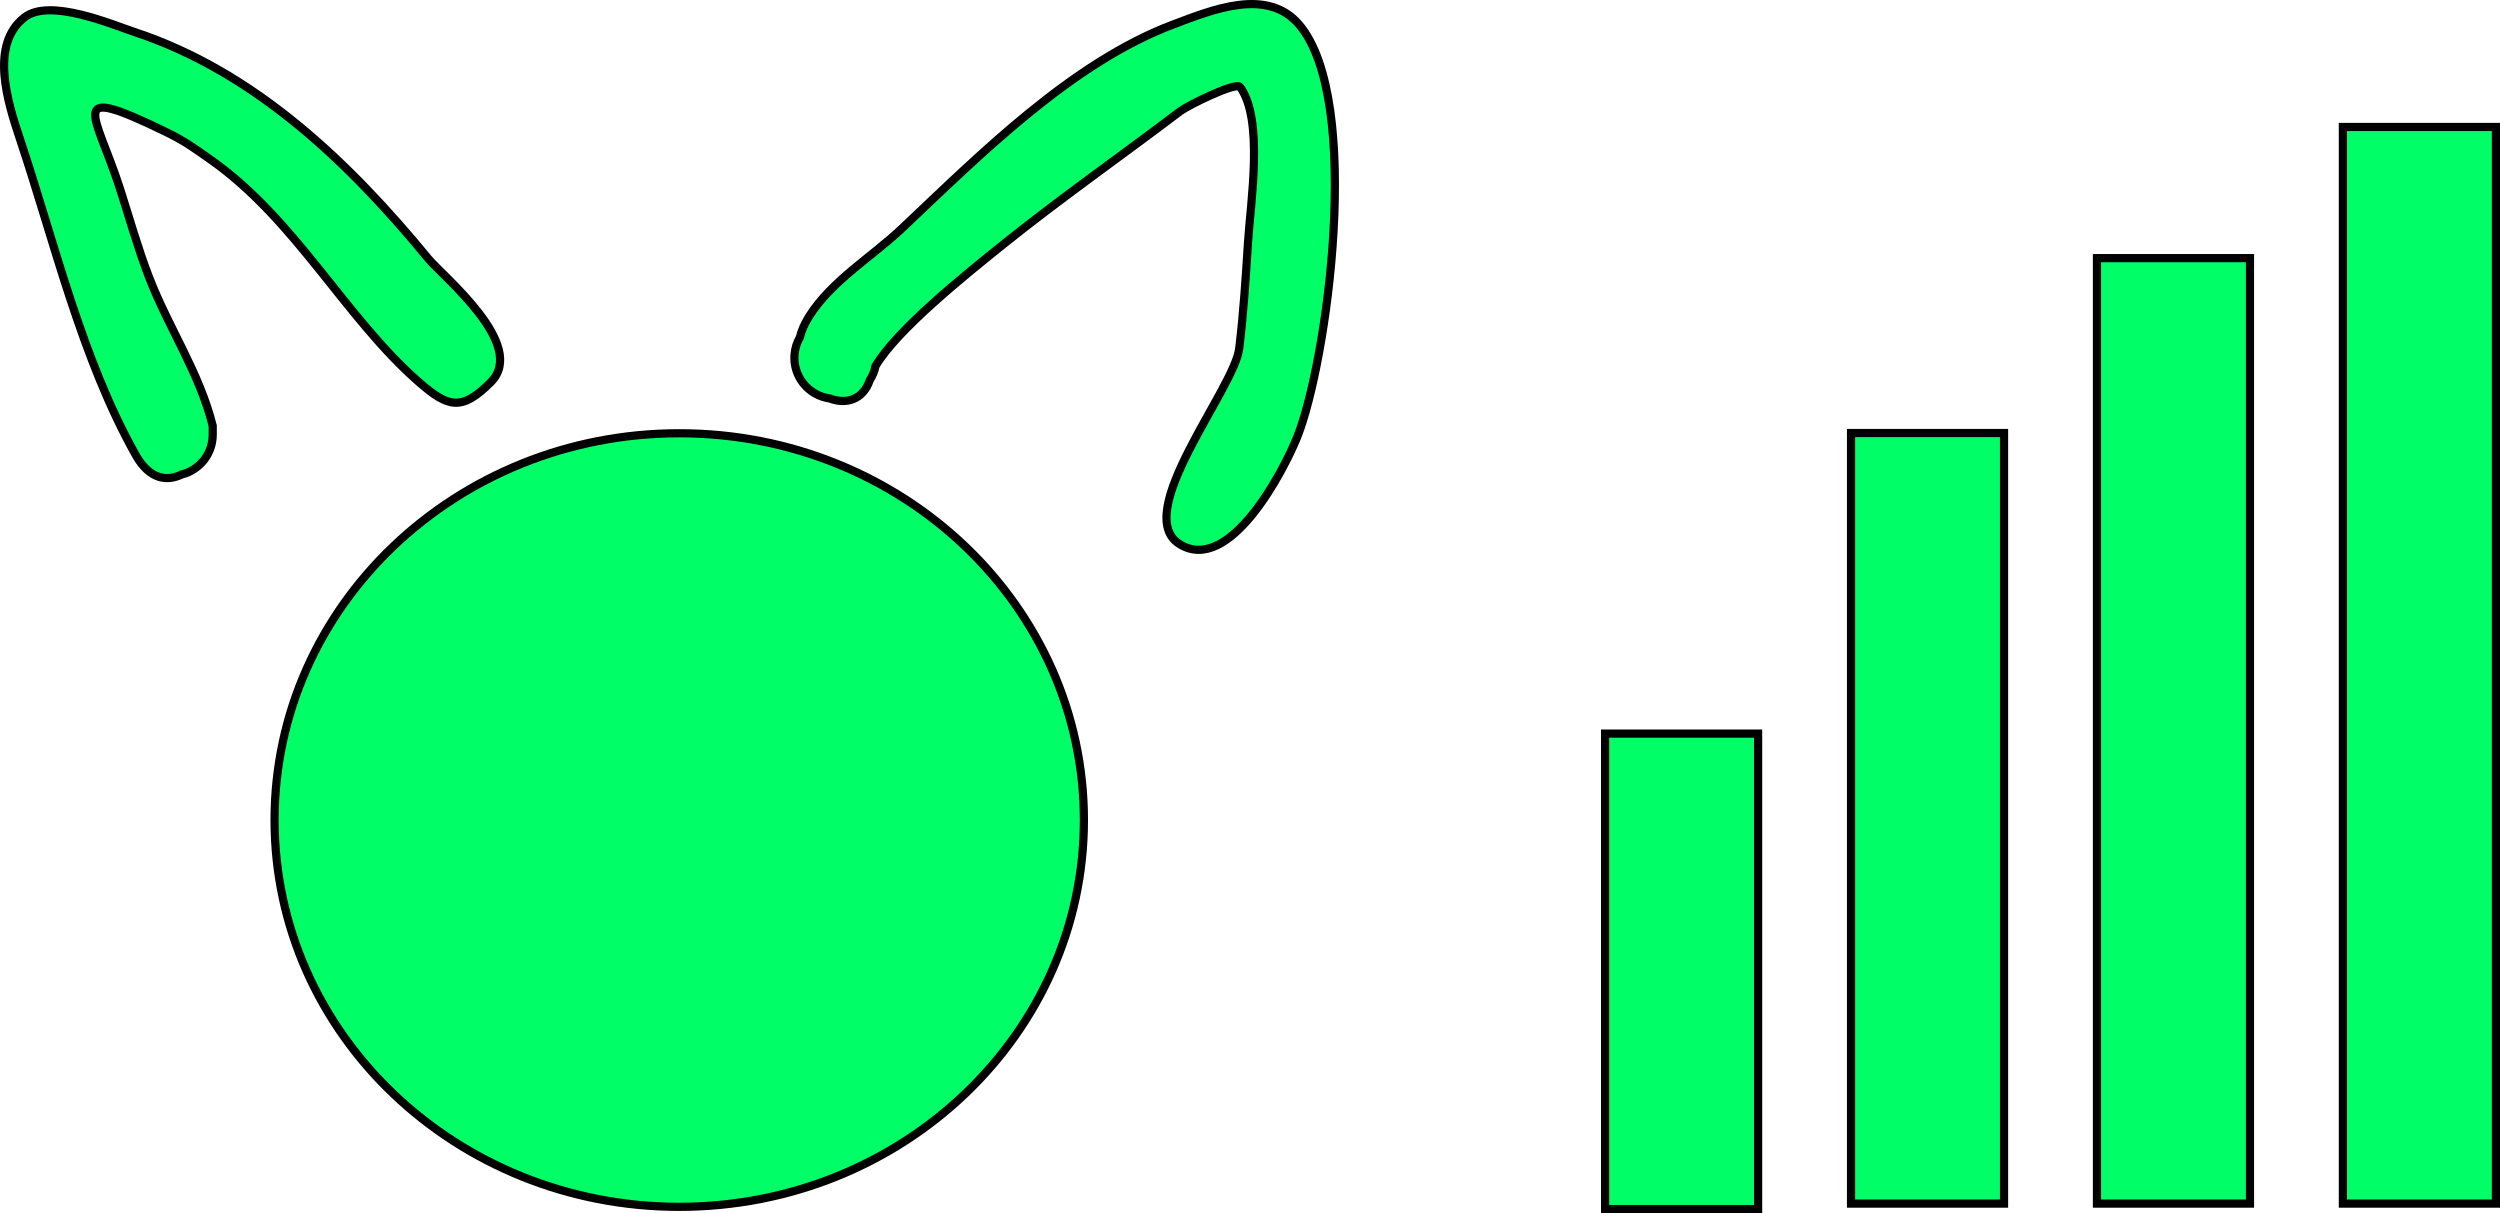 <svg version="1.1" xmlns="http://www.w3.org/2000/svg" xmlns:xlink="http://www.w3.org/1999/xlink" width="152.482" height="73.994" viewBox="0,0,152.482,73.994"><g transform="translate(-163.759,-98.003)"><g data-paper-data="{&quot;isPaintingLayer&quot;:true}" fill="#00ff66" fill-rule="nonzero" stroke="#000000" stroke-width="0.5" stroke-linecap="butt" stroke-linejoin="miter" stroke-miterlimit="10" stroke-dasharray="" stroke-dashoffset="0" style="mix-blend-mode: normal"><path d="M172.046,125.77c-3.306,-5.877 -4.948,-12.955 -7.09,-19.349c-0.753,-2.247 -1.822,-5.719 0.3,-7.361c1.543,-1.193 5.316,0.433 6.764,0.915c7.302,2.43 13.035,7.933 17.852,13.791c0.906,1.102 6.092,5.278 3.821,7.549c-1.781,1.781 -2.594,1.552 -4.375,0c-4.482,-3.906 -7.521,-9.922 -12.711,-13.572c-1.046,-0.736 -1.594,-1.141 -2.75,-1.703c-6.205,-3.016 -4.284,-1.184 -2.786,3.454c0.575,1.781 1.099,3.659 1.775,5.409c1.198,3.102 3.077,5.832 3.887,9.071v0.545c0,1.174 -0.81,2.159 -1.901,2.428c-0.91,0.442 -1.967,0.28 -2.787,-1.178z"/><path d="M213.105,117.305c1.376,-2.184 3.809,-3.615 5.68,-5.382c4.74,-4.48 10.359,-10.12 16.58,-12.446c2.294,-0.858 5.681,-2.277 7.635,0.03c3.92,4.629 1.708,20.629 -0.132,25.182c-0.809,2.001 -4.09,8.371 -7.143,6.514c-3.034,-1.845 3.322,-9.489 3.617,-11.942c0.258,-2.142 0.4,-4.297 0.535,-6.451c0.153,-2.447 0.976,-7.518 -0.482,-9.499c-0.246,-0.334 -3.188,1.124 -3.646,1.472c-3.586,2.719 -7.257,5.287 -10.768,8.103c-2.37,1.9 -6.522,5.238 -7.819,7.44c-0.063,0.313 -0.184,0.603 -0.35,0.86c-0.417,1.228 -1.478,1.493 -2.451,1.119c-1.303,-0.183 -2.251,-1.354 -2.141,-2.682c0.031,-0.377 0.145,-0.728 0.321,-1.036c0.104,-0.411 0.286,-0.84 0.564,-1.281z"/><path d="M229.87,148.02c0,13.029 -11.05,23.591 -24.682,23.591c-13.631,0 -24.682,-10.562 -24.682,-23.591c0,-13.029 11.05,-23.591 24.682,-23.591c13.631,0 24.682,10.562 24.682,23.591z"/><path d="M291.658,171.414v-57.667h9.333v57.667z"/><path d="M276.658,171.414v-47h9.333v47z"/><path d="M261.658,171.747v-29h9.333v29z"/><path d="M306.658,171.414v-65.667h9.333v65.667z"/></g></g></svg>